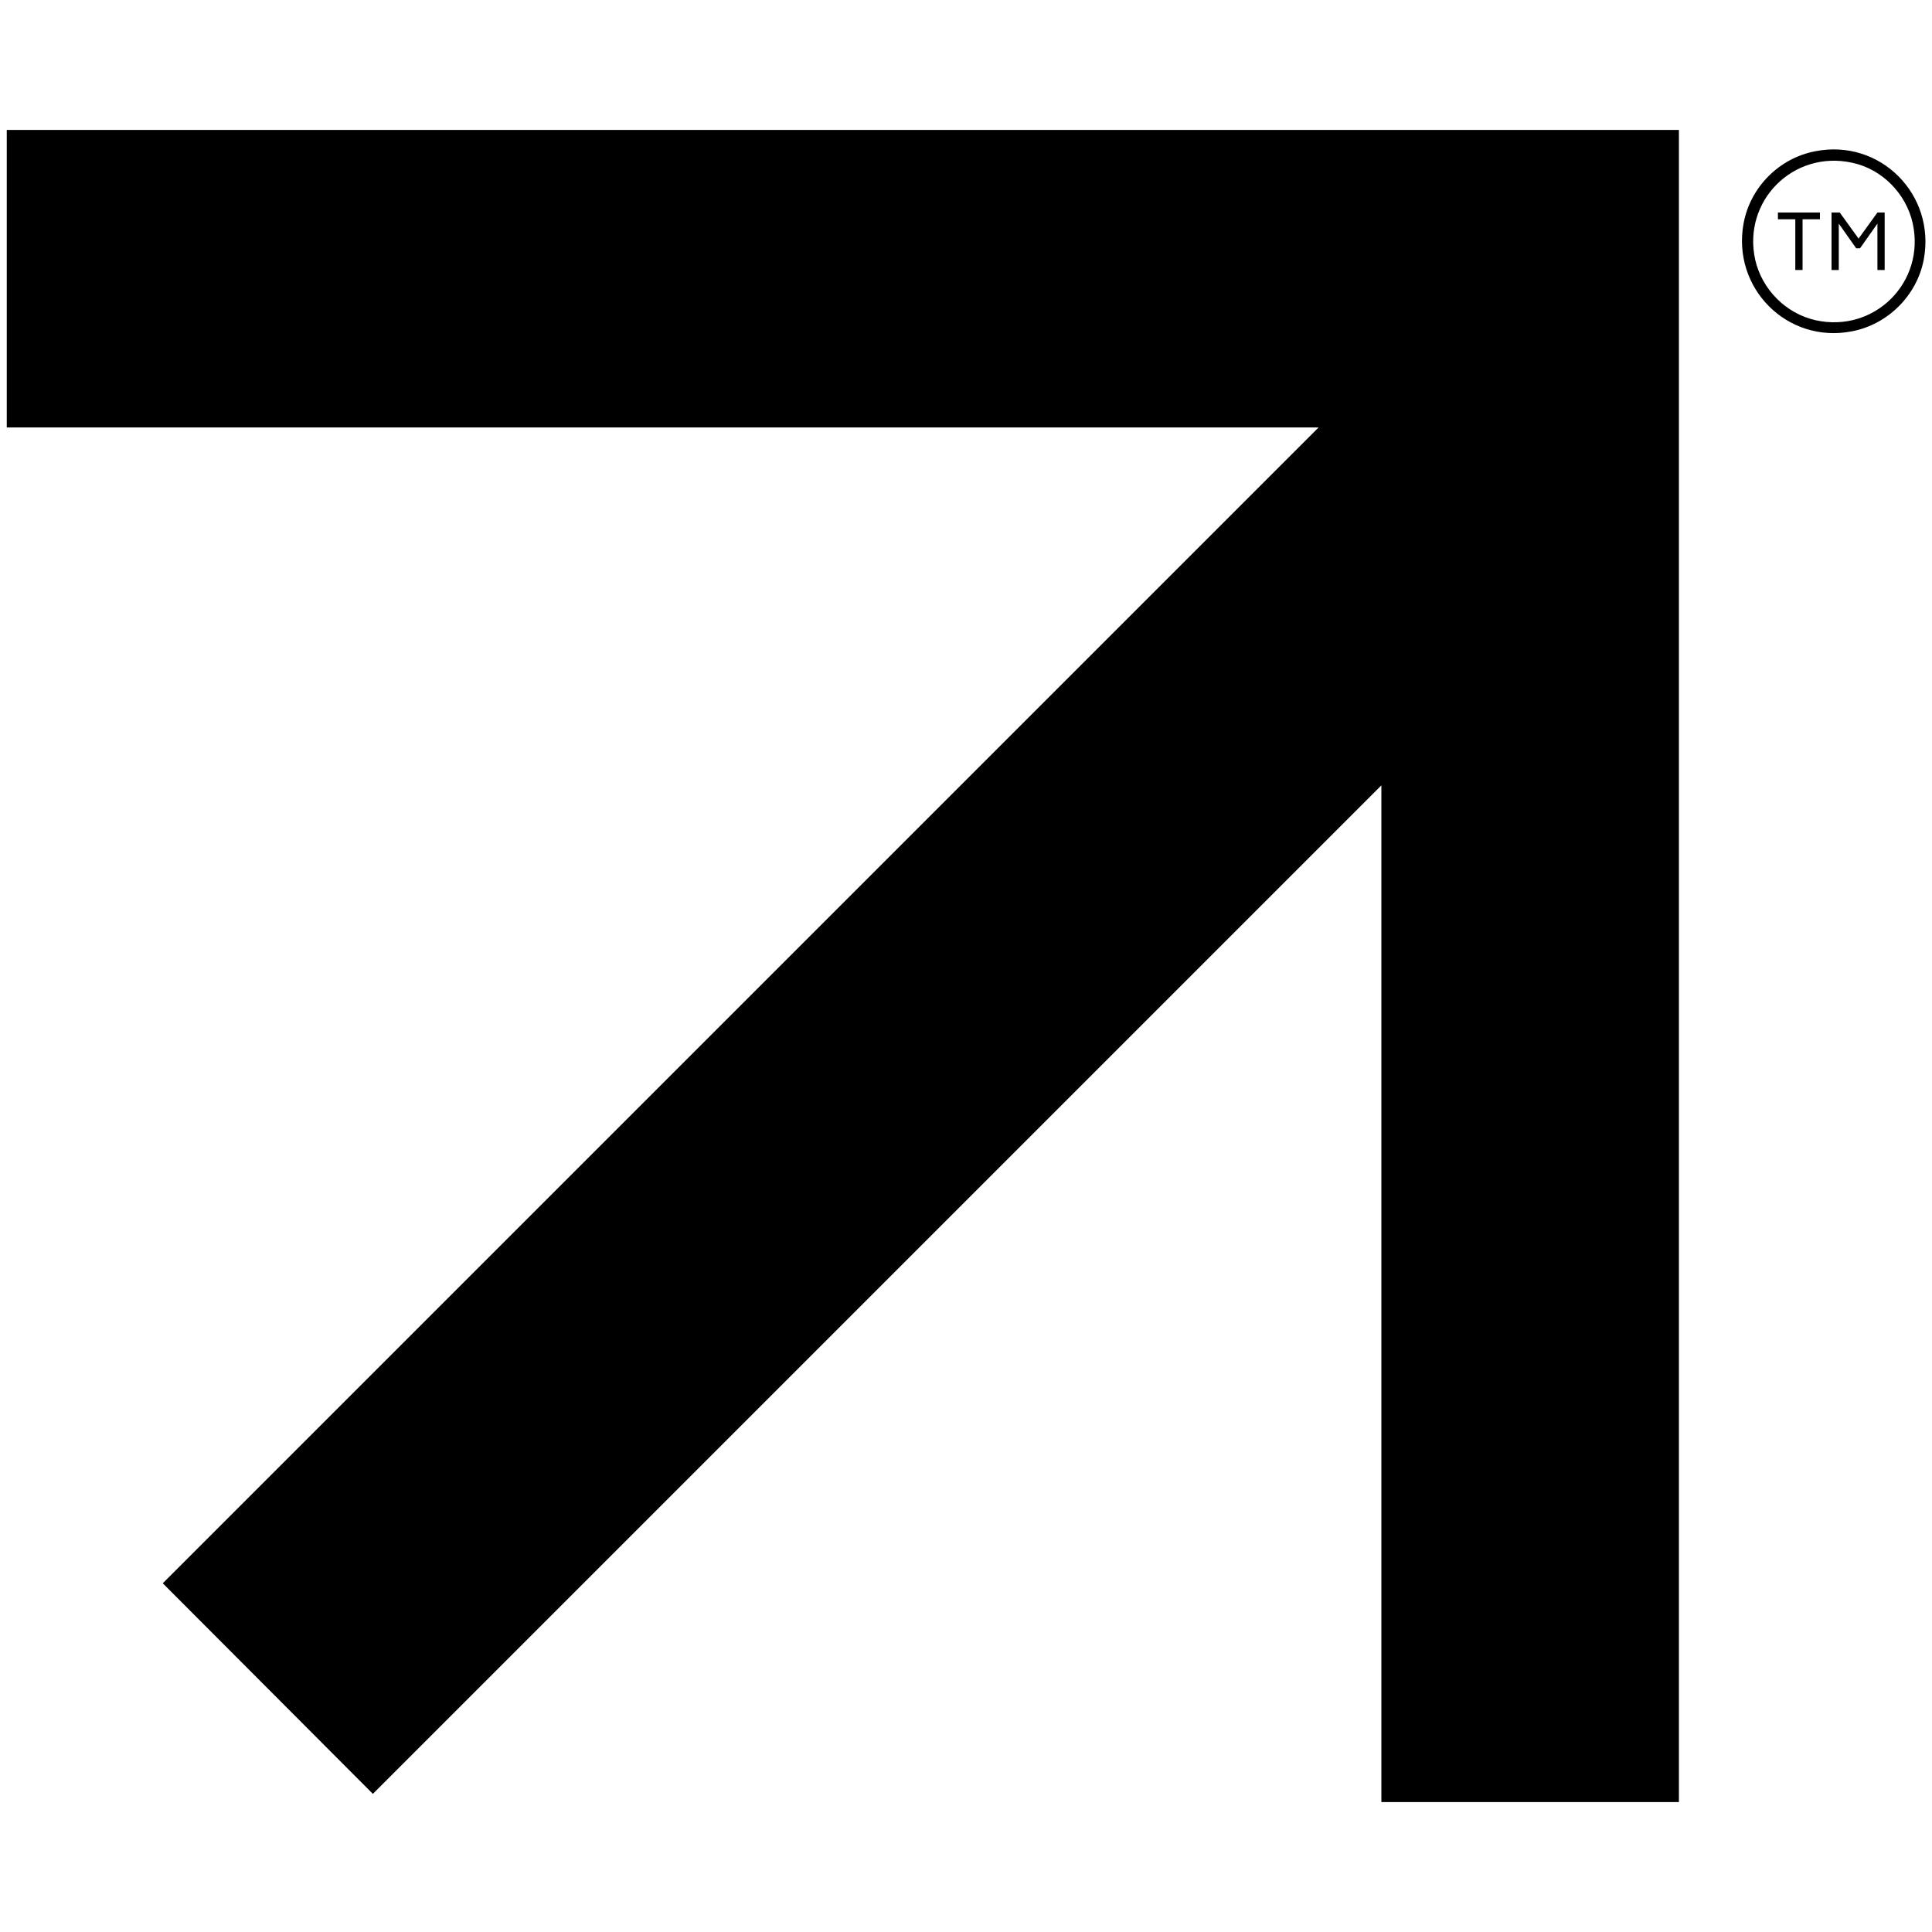 <?xml version="1.0" encoding="utf-8"?>
<!-- Generator: Adobe Illustrator 27.3.1, SVG Export Plug-In . SVG Version: 6.00 Build 0)  -->
<svg version="1.1" id="Layer_1" xmlns="http://www.w3.org/2000/svg" xmlns:xlink="http://www.w3.org/1999/xlink" x="0px" y="0px"
	 viewBox="0 0 400 400" enable-background="new 0 0 400 400" xml:space="preserve">
<g>
	<g>
		<polygon points="1.4,26.9 1.4,88.5 273,88.5 33.7,327.8 77.2,371.4 286,162.6 286,373.1 347.6,373.1 347.6,26.9 		"/>
		<g>
			<g>
				<path d="M383.4,68.6c-13.4,2.6-24.9-9-22.4-22.4c1.4-7.5,7.4-13.5,14.9-14.9c13.4-2.6,24.9,9,22.4,22.4
					C396.9,61.2,390.8,67.2,383.4,68.6z M383.5,33.7c-12.2-2.7-22.8,7.9-20.1,20.1c1.4,6.1,6.3,11.1,12.5,12.5
					c12.2,2.7,22.8-7.9,20.1-20.1C394.6,40,389.6,35,383.5,33.7z"/>
			</g>
			<g>
				<path d="M376.8,45.4h-3.6v10.5h-1.5V45.4h-3.6V44h8.7V45.4z"/>
				<path d="M390.2,44v11.9h-1.5v-9.6l-3.6,5.1h-0.8l-3.6-5.1v9.6h-1.5V44h1.7l3.9,5.4l3.9-5.4H390.2z"/>
			</g>
		</g>
	</g>
</g>
</svg>
